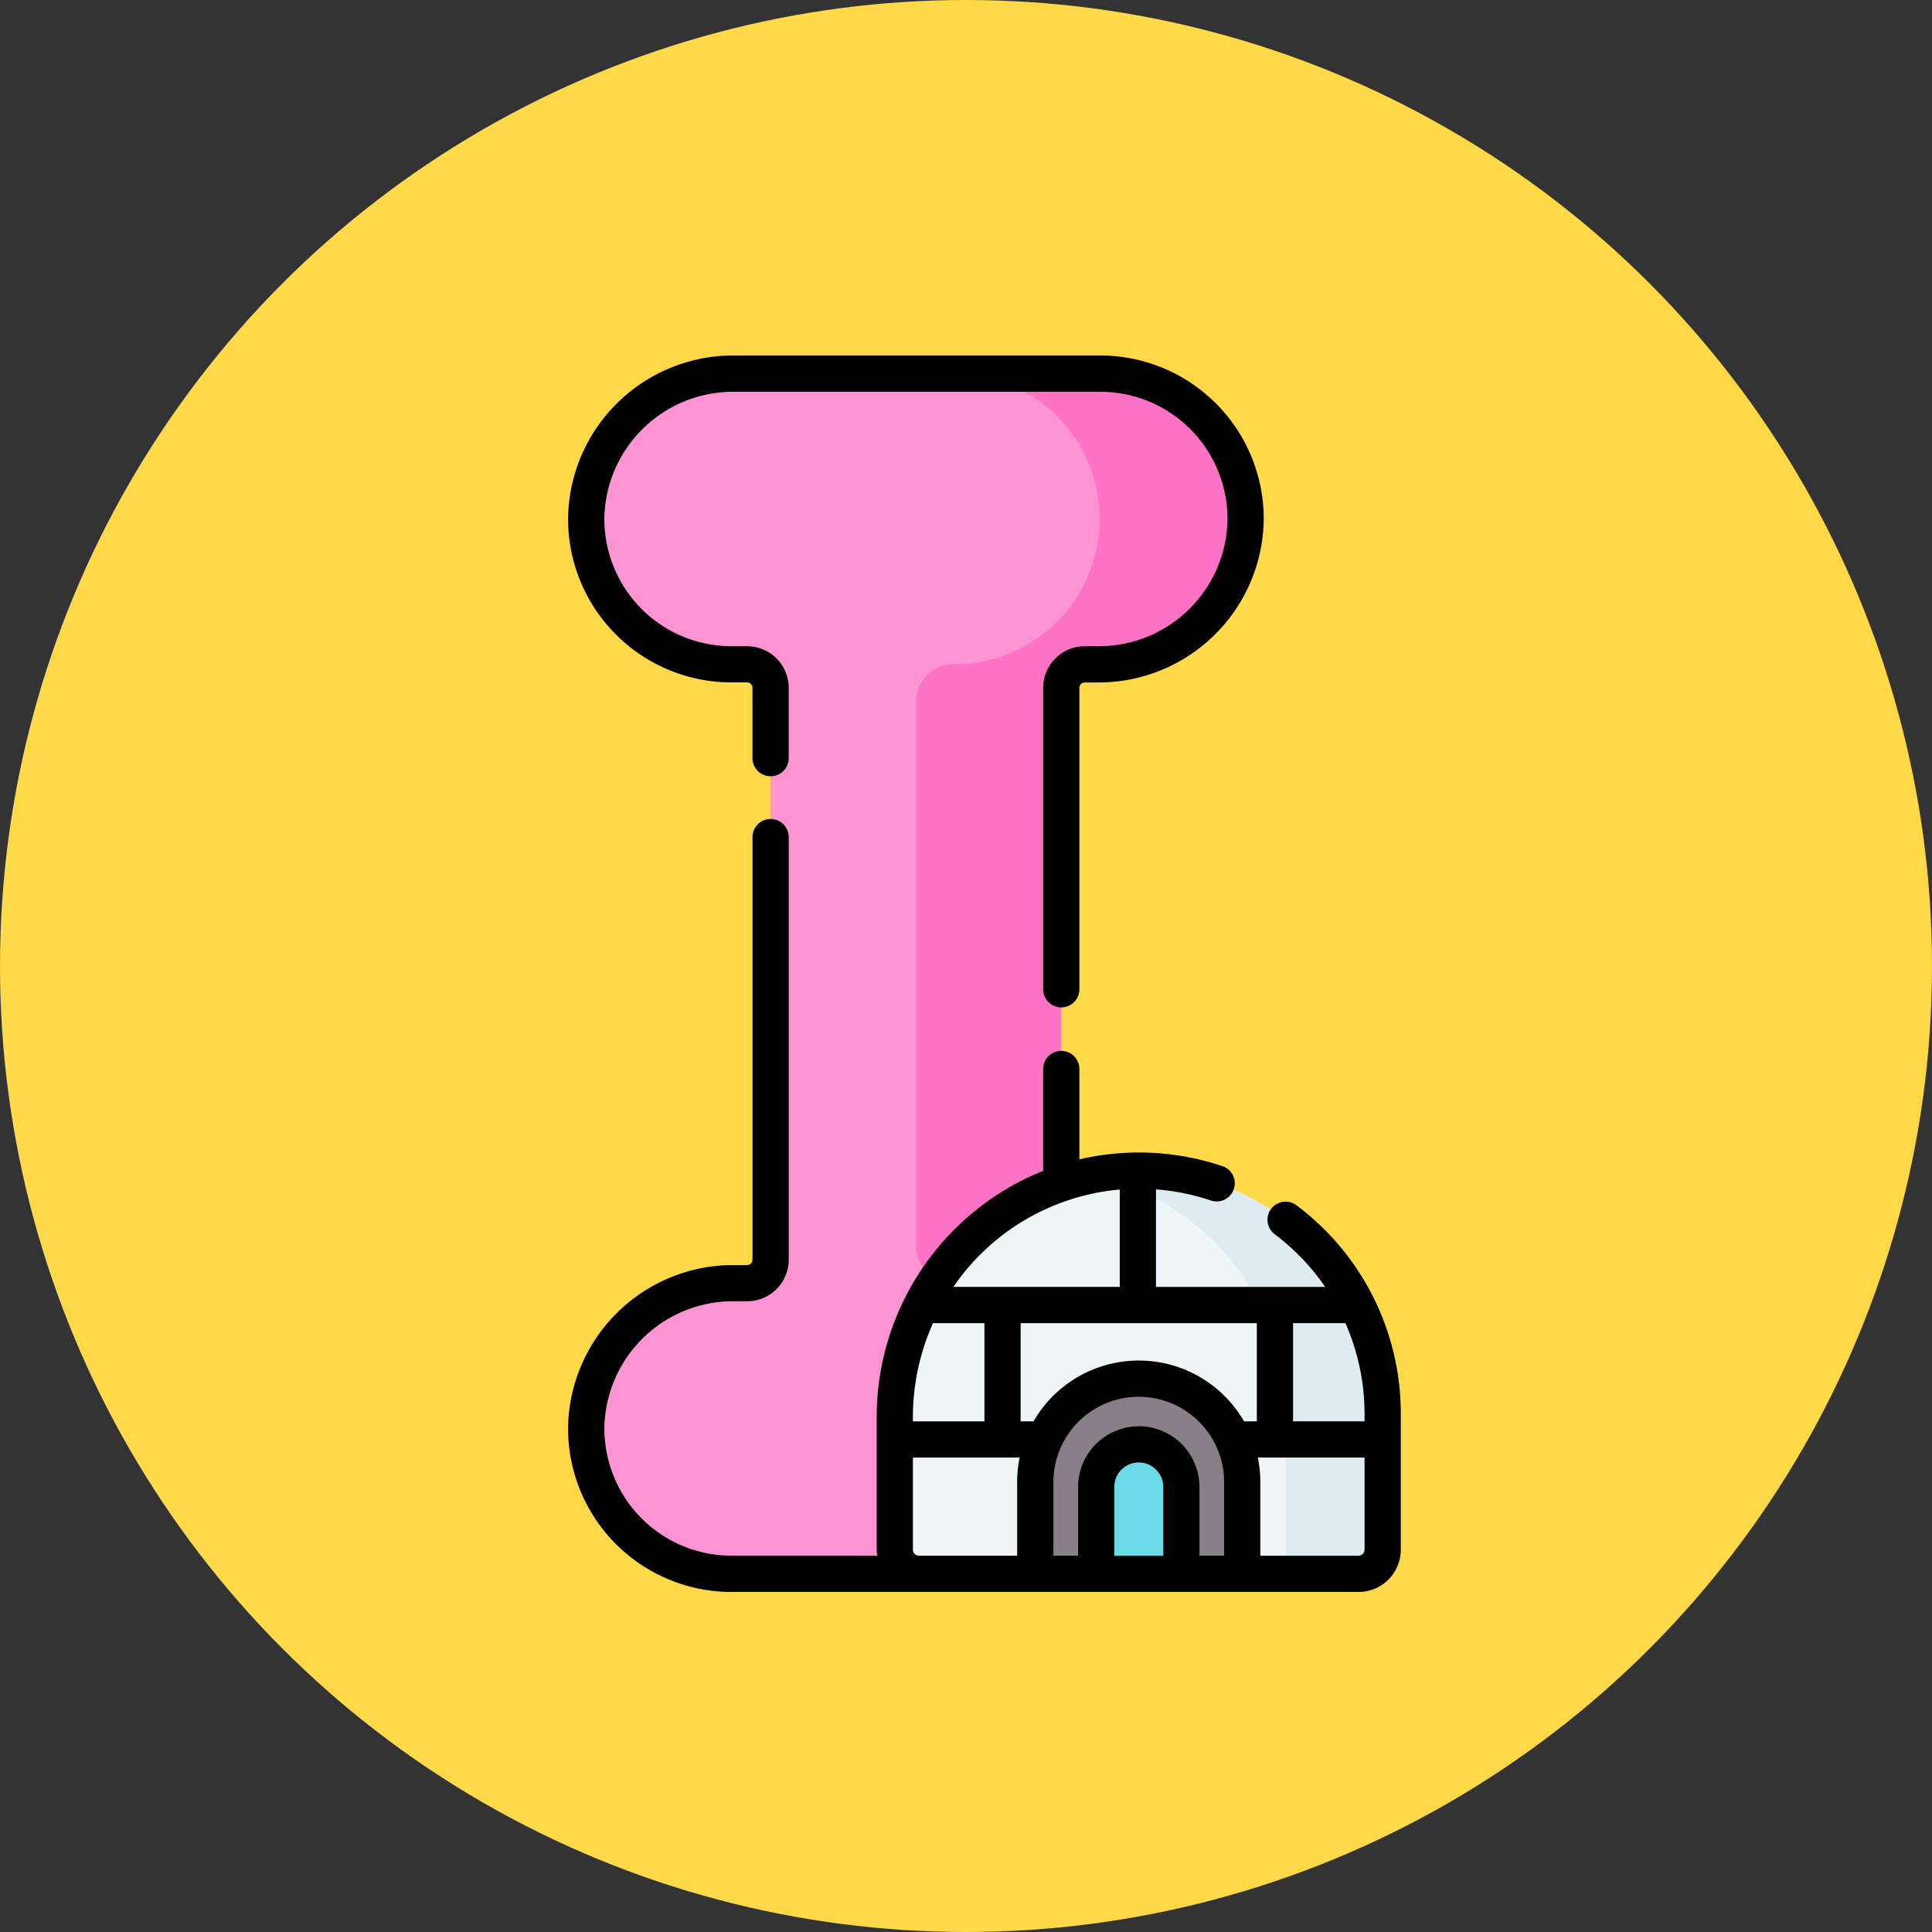 <svg xmlns="http://www.w3.org/2000/svg" xmlns:xlink="http://www.w3.org/1999/xlink" width="125" height="125" viewBox="0 0 125 125">
  <rect x="0" y="0" width="125" height="125" fill="#333333" stroke="none"/>
  <defs>
    <clipPath id="clip-path">
      <rect id="Rectángulo_34034" data-name="Rectángulo 34034" width="69.388" height="80" transform="translate(284.667 2266)" fill="#fff"/>
    </clipPath>
  </defs>
  <g id="i" transform="translate(-264.667 -2385)">
    <circle id="Elipse_4783" data-name="Elipse 4783" cx="62.5" cy="62.5" r="62.5" transform="translate(264.667 2385)" fill="#ffd947"/>
    <g id="Enmascarar_grupo_61" data-name="Enmascarar grupo 61" transform="translate(9 142)" clip-path="url(#clip-path)">
      <g id="letra-i" transform="translate(292.424 2266)">
        <g id="Grupo_80971" data-name="Grupo 80971" transform="translate(1.172 1.172)">
          <g id="Grupo_80970" data-name="Grupo 80970">
            <path id="Trazado_114822" data-name="Trazado 114822" d="M50.556,60.284h-.867a1.517,1.517,0,0,1-1.517-1.517L46.61,21.76a1.517,1.517,0,0,1,1.517-1.517h.867a9.4,9.4,0,1,0,.14-18.807H26.982a9.4,9.4,0,1,0-.14,18.807h1.007a1.517,1.517,0,0,1,1.517,1.517V58.768a1.517,1.517,0,0,1-1.517,1.517h-.867a9.4,9.4,0,1,0-.14,18.808H38.965c5.235,0,21.2-4.278,21.134-9.529a9.494,9.494,0,0,0-9.543-9.279Z" transform="translate(-17.438 -1.436)" fill="#fe93d3"/>
            <path id="Trazado_114823" data-name="Trazado 114823" d="M55.362,60.284H54.5a1.517,1.517,0,0,1-1.517-1.517V21.76A1.517,1.517,0,0,1,54.5,20.243h.867A9.4,9.4,0,1,0,55.5,1.436H46.127a9.4,9.4,0,1,1-.14,18.807A2.383,2.383,0,0,0,43.6,22.626V57.9a2.383,2.383,0,0,0,2.383,2.383h0a9.494,9.494,0,0,1,9.543,9.3c.056,5.236-4.176,7.943-9.4,7.943H55.5c5.227,0,9.459-2.707,9.4-7.943a9.494,9.494,0,0,0-9.543-9.3Z" transform="translate(-22.244 -1.436)" fill="#fe73c5"/>
            <path id="Trazado_114824" data-name="Trazado 114824" d="M71.9,80.444c0-8.735-5.568-15.341-14.311-15.31a15.823,15.823,0,0,0-3.022-.161,15.819,15.819,0,0,0-10.278,7.213c-.23.372.445,1.052.245,1.442s-1.273.493-1.44.9a16,16,0,0,0-1.2,6.086v.267l1.286,1.168-1.286,1.176v5.962a1.562,1.562,0,0,0,1.562,1.563h7.525l8.734-2.8,4.656,2.8h5.963A1.562,1.562,0,0,0,71.9,89.188V80.444Z" transform="translate(-21.93 -13.095)" fill="#eef5f6"/>
            <path id="Trazado_114825" data-name="Trazado 114825" d="M60.316,64.926c-.394,0-.629-.3-1.016-.265a15.627,15.627,0,0,0-1.884.264A15.788,15.788,0,0,1,70.061,80.4V89.14A1.562,1.562,0,0,1,68.5,90.7h6.25a1.562,1.562,0,0,0,1.563-1.562V83.178l-1.562-1.728,1.563-.616V80.4a15.737,15.737,0,0,0-1.146-5.915c-.161-.4-1.9-.79-2.093-1.172-.2-.4,1.142-.792.909-1.172a15.778,15.778,0,0,0-12.336-7.485C61.257,64.625,60.71,64.925,60.316,64.926Z" transform="translate(-24.781 -13.046)" fill="#deecf1"/>
            <path id="Trazado_114826" data-name="Trazado 114826" d="M66.417,87.788a6.695,6.695,0,0,0-13.39,0v5.934h3.939l2.7-1.693,2.816,1.693h3.939Z" transform="translate(-23.975 -16.067)" fill="#887f88"/>
            <path id="Trazado_114827" data-name="Trazado 114827" d="M63.364,89.055a2.756,2.756,0,0,0-5.513,0v5.624h5.513Z" transform="translate(-24.861 -17.023)" fill="#6bd9e7"/>
          </g>
        </g>
        <g id="Grupo_80972" data-name="Grupo 80972" transform="translate(0 0)">
          <path id="Trazado_114828" data-name="Trazado 114828" d="M67.142,86.747a2.737,2.737,0,0,0,2.734-2.734V75.269a16.828,16.828,0,0,0-6.765-13.552,1.172,1.172,0,0,0-1.41,1.872,14.733,14.733,0,0,1,3.285,3.422H54.037V60.7a14.567,14.567,0,0,1,3.571.725,1.172,1.172,0,0,0,.751-2.22,16.931,16.931,0,0,0-5.438-.891h-.06a16.742,16.742,0,0,0-3.781.444V52.912a1.172,1.172,0,1,0-2.344,0V59.5A17.165,17.165,0,0,0,35.967,75.44v8.573A2.729,2.729,0,0,0,36,84.4h-9.42a8.232,8.232,0,0,1-8.231-8.341,8.334,8.334,0,0,1,8.371-8.122h.867a2.692,2.692,0,0,0,2.689-2.689V37.908a1.172,1.172,0,0,0-2.344,0V65.251a.345.345,0,0,1-.345.345h-.867A10.686,10.686,0,0,0,16,76.032,10.575,10.575,0,0,0,26.578,86.747Zm.391-11.478v.438H62.906V69.355h3.388a14.612,14.612,0,0,1,1.238,5.914Zm-7.8.438a7.859,7.859,0,0,0-13.616,0H45.28V69.355H60.562v6.353Zm-5.224,8.7H51.337V79.951a1.584,1.584,0,0,1,3.169,0V84.4Zm-1.584-8.38a3.933,3.933,0,0,0-3.928,3.928V84.4H47.4V79.641a5.523,5.523,0,1,1,11.046,0V84.4H56.849V79.951A3.933,3.933,0,0,0,52.921,76.023ZM38.31,75.707V75.44a14.824,14.824,0,0,1,1.3-6.086h3.327v6.353H38.31Zm13.383-15v6.3H40.93A14.591,14.591,0,0,1,51.694,60.71ZM38.31,84.013V78.051h6.906a7.866,7.866,0,0,0-.162,1.59V84.4H38.7A.391.391,0,0,1,38.31,84.013Zm28.831.391H60.788V79.641a7.868,7.868,0,0,0-.162-1.59h6.906v5.962A.391.391,0,0,1,67.142,84.4Z" transform="translate(-16.002 -6.747)"/>
          <path id="Trazado_114829" data-name="Trazado 114829" d="M26.578,21.151h1.007a.345.345,0,0,1,.345.345v4.557a1.172,1.172,0,1,0,2.344,0V21.5a2.692,2.692,0,0,0-2.689-2.689H26.578a8.232,8.232,0,0,1-8.231-8.341,8.334,8.334,0,0,1,8.371-8.122H50.432a8.232,8.232,0,0,1,8.231,8.341,8.334,8.334,0,0,1-8.371,8.122h-.867A2.692,2.692,0,0,0,46.737,21.5V41.007a1.172,1.172,0,1,0,2.344,0V21.5a.345.345,0,0,1,.345-.345h.867A10.687,10.687,0,0,0,61.007,10.715,10.576,10.576,0,0,0,50.433,0H26.718A10.686,10.686,0,0,0,16,10.436,10.575,10.575,0,0,0,26.578,21.151Z" transform="translate(-16.002 0)"/>
        </g>
      </g>
    </g>
  </g>
</svg>
